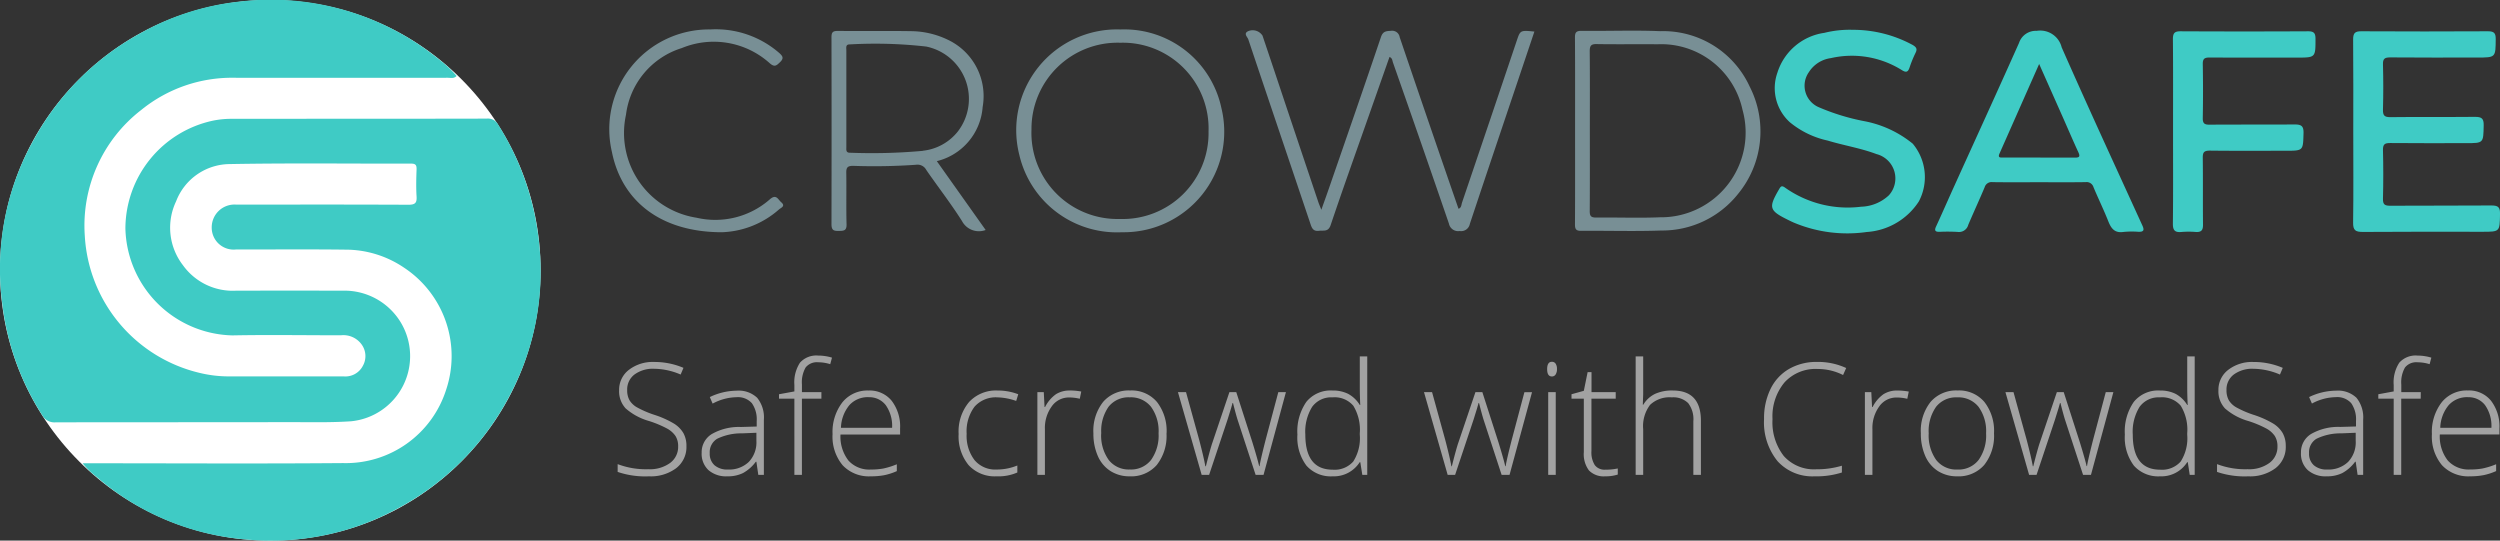 <svg xmlns="http://www.w3.org/2000/svg" width="170" height="36.76" viewBox="0 0 170 36.76"><rect x="0" y="0" width="170" height="36.76" fill="#333333" stroke="none"/><defs><style>.a{fill:#fff;}.b{fill:#3fcbc5;}.c{fill:#788f95;}.d{fill:#a2a2a2;}</style></defs><g transform="translate(-57 -538)"><g transform="translate(1309 1887.001)"><circle class="a" cx="18.38" cy="18.38" r="18.38" transform="translate(-1252 -1349)"/><path class="b" d="M73.643-287.368h.672c5.679,0,11.359.035,17.037-.013a7.158,7.158,0,0,0,7-4.953A7.206,7.206,0,0,0,95.5-300.67a7.086,7.086,0,0,0-3.974-1.225c-2.49-.032-4.98-.008-7.47-.01a1.49,1.49,0,0,1-1.633-1.5,1.549,1.549,0,0,1,1.658-1.553c3.906,0,7.811-.01,11.716.01.462,0,.585-.124.556-.569-.039-.611-.021-1.228,0-1.841.007-.278-.063-.388-.366-.387-4.11.009-8.221-.045-12.33.031A3.934,3.934,0,0,0,80-305.179a4.169,4.169,0,0,0,.465,4.341,4.165,4.165,0,0,0,3.612,1.733q3.633-.008,7.265,0a4.472,4.472,0,0,1,3.926,2.142,4.45,4.45,0,0,1-3.373,6.739c-1.483.1-2.963.054-4.443.058-5.219.014-10.437,0-15.656.015a.946.946,0,0,1-.907-.5,17.965,17.965,0,0,1-2.7-7.5,17.93,17.93,0,0,1,2.1-11.163,18.249,18.249,0,0,1,7.316-7.315,17.484,17.484,0,0,1,6.687-2.133A18.111,18.111,0,0,1,97.9-314.814a7.471,7.471,0,0,1,1.176,1.11c-.189.195-.406.121-.6.121q-7.265.006-14.531,0a9.776,9.776,0,0,0-6.313,2.188,9.938,9.938,0,0,0-3.839,8.576,10.166,10.166,0,0,0,7.812,9.306,8.414,8.414,0,0,0,1.967.237q3.914,0,7.828,0a1.337,1.337,0,0,0,1.3-.717,1.345,1.345,0,0,0-.109-1.489,1.528,1.528,0,0,0-1.387-.589c-2.456,0-4.913-.041-7.367.007a7.454,7.454,0,0,1-7.284-7.275,7.527,7.527,0,0,1,5.953-7.327,6.222,6.222,0,0,1,1.214-.125c5.8-.008,11.6,0,17.4-.014a.794.794,0,0,1,.783.41,18.509,18.509,0,0,1,2.728,7.593,17.9,17.9,0,0,1-1.858,10.663,18.3,18.3,0,0,1-7.739,7.864A17.962,17.962,0,0,1,84.8-282.184,17.693,17.693,0,0,1,74.6-286.436,5.224,5.224,0,0,1,73.643-287.368Z" transform="translate(-1320.026 -1030.13)"/></g><g transform="translate(0 0.29)"><path class="b" d="M1243.006-220.515c0-2.092.011-4.185-.009-6.278,0-.426.126-.552.549-.55q4.313.023,8.625,0c.4,0,.526.12.522.525-.011,1.261.005,1.261-1.259,1.261-1.974,0-3.947.01-5.92-.009-.378,0-.5.094-.488.481q.041,1.53,0,3.062c-.01.391.086.524.5.519,1.922-.023,3.845,0,5.767-.019.442,0,.591.112.582.571-.025,1.216,0,1.216-1.2,1.216-1.718,0-3.437.01-5.155-.008-.369,0-.5.077-.494.475q.042,1.658,0,3.317c-.01.4.133.474.5.472,2.3-.015,4.594,0,6.89-.018.458,0,.578.137.57.581-.023,1.208,0,1.208-1.208,1.208-2.705,0-5.41-.012-8.115.011-.5,0-.676-.1-.667-.643C1243.026-216.4,1243.006-218.456,1243.006-220.515Z" transform="translate(-1025.984 767.18)"/><path class="b" d="M958.435-228.093a8.5,8.5,0,0,1,4.088,1.036c.258.155.318.281.174.556a7.972,7.972,0,0,0-.4.988c-.1.282-.22.347-.508.168a6.4,6.4,0,0,0-4.835-.823,2.1,2.1,0,0,0-1.5.957,1.592,1.592,0,0,0,.652,2.372,14.889,14.889,0,0,0,3.142.963,7.381,7.381,0,0,1,3.27,1.526,3.543,3.543,0,0,1,.418,3.923,4.575,4.575,0,0,1-3.546,2.083,9.372,9.372,0,0,1-4.882-.607c-.142-.056-.279-.123-.416-.191-1.35-.663-1.4-.841-.658-2.118.124-.214.192-.251.413-.093a7.372,7.372,0,0,0,5.159,1.29,2.88,2.88,0,0,0,1.886-.774,1.708,1.708,0,0,0-.842-2.806c-1.079-.407-2.223-.586-3.323-.92a6.057,6.057,0,0,1-2.572-1.25,3.131,3.131,0,0,1-.843-3.353,3.92,3.92,0,0,1,3.2-2.721A7.106,7.106,0,0,1,958.435-228.093Z" transform="translate(-775.452 767.83)"/><path class="b" d="M1153.025-220.539c0-2.092.01-4.184-.009-6.276,0-.406.119-.526.522-.524q4.337.022,8.674,0c.374,0,.5.111.5.5,0,1.289.013,1.289-1.28,1.289-1.973,0-3.946.007-5.919-.007-.345,0-.472.081-.466.449q.033,1.836,0,3.674c-.007.373.129.448.469.445,1.922-.014,3.844,0,5.766-.015.448,0,.63.09.616.588-.034,1.2-.007,1.2-1.221,1.2-1.718,0-3.436.012-5.153-.009-.393,0-.482.119-.477.491.02,1.514,0,3.028.016,4.541.005.383-.118.523-.494.5a5.93,5.93,0,0,0-.969,0c-.437.041-.591-.1-.586-.564C1153.038-216.354,1153.025-218.447,1153.025-220.539Z" transform="translate(-948.258 767.177)"/><path class="c" d="M699.856-226.048q-.735,2.09-1.466,4.165c-.85,2.42-1.717,4.834-2.534,7.265-.164.488-.48.351-.793.392-.34.044-.464-.115-.565-.416-1.411-4.2-2.837-8.4-4.244-12.6-.054-.162-.346-.394-.018-.554a.792.792,0,0,1,.985.3q.773,2.293,1.537,4.589,1.134,3.383,2.27,6.764c.041.123.1.242.193.489.208-.588.378-1.056.54-1.527,1.175-3.4,2.359-6.8,3.512-10.216.131-.387.339-.411.667-.425a.519.519,0,0,1,.609.431q1.981,5.837,4,11.669c.209-.075.189-.278.239-.422q1.868-5.5,3.721-11.007c.241-.716.24-.716,1.2-.622l-.955,2.841c-1.148,3.413-2.3,6.824-3.436,10.242a.6.6,0,0,1-.689.479.636.636,0,0,1-.731-.5q-1.885-5.494-3.813-10.974C700.045-225.806,700.054-225.967,699.856-226.048Z" transform="translate(-548.37 767.63)"/><path class="c" d="M380.083-214.478c-4.124,0-6.81-2.079-7.487-5.459a6.784,6.784,0,0,1,6.694-8.331,6.569,6.569,0,0,1,4.661,1.58c.232.206.378.359.081.642-.245.234-.371.372-.717.064A5.692,5.692,0,0,0,377.344-227a5.446,5.446,0,0,0-3.791,4.537,5.829,5.829,0,0,0,4.807,7,5.616,5.616,0,0,0,4.966-1.244c.447-.4.563,0,.784.191.312.268-.017.369-.156.492A6.182,6.182,0,0,1,380.083-214.478Z" transform="translate(-273.986 767.98)"/><path class="b" d="M1048.44-214.369c-1.841-4.033-3.7-8.06-5.488-12.114a1.5,1.5,0,0,0-1.7-1.123,1.2,1.2,0,0,0-1.2.82c-1.454,3.261-2.942,6.507-4.416,9.76-.412.909-.81,1.824-1.228,2.73-.132.286-.038.361.239.356a11.765,11.765,0,0,1,1.224.006.652.652,0,0,0,.729-.482c.363-.857.756-1.7,1.116-2.559a.489.489,0,0,1,.536-.344c1.054.016,2.109.006,3.164.006s2.11.009,3.164-.006a.488.488,0,0,1,.536.344c.325.78.7,1.541,1.009,2.327.2.5.444.806,1.04.715a5.944,5.944,0,0,1,1.019-.008C1048.541-213.933,1048.579-214.065,1048.44-214.369Zm-4.571-4.617c-1.631-.007-3.262,0-4.894-.006-.159,0-.388.04-.255-.261l2.7-6.1c.575,1.294,1.107,2.49,1.638,3.687.342.773.674,1.55,1.028,2.317C1044.205-219.088,1044.183-218.985,1043.87-218.986Z" transform="translate(-845.758 767.414)"/><path class="c" d="M866.326-223.86a6.471,6.471,0,0,0-6.077-3.761c-1.783-.076-3.571,0-5.357-.023-.37,0-.448.117-.445.463.015,2.109.008,4.218.008,6.327,0,2.126.006,4.252-.007,6.378,0,.327.082.435.423.432,1.82-.016,3.642.045,5.459-.022a6.592,6.592,0,0,0,5.211-2.493A6.7,6.7,0,0,0,866.326-223.86Zm-6.106,8.895c-1.444.06-2.892,0-4.338.018-.337,0-.432-.1-.43-.435.014-1.837.007-3.675.007-5.512,0-1.786.01-3.573-.008-5.359,0-.375.092-.5.481-.49,1.378.023,2.756,0,4.134.012a5.655,5.655,0,0,1,5.772,4.447A5.76,5.76,0,0,1,860.219-214.965Z" transform="translate(-690.35 767.451)"/><path class="c" d="M490.342-218.7a4.1,4.1,0,0,0,3.116-3.681,4.236,4.236,0,0,0-2.305-4.543,5.878,5.878,0,0,0-2.557-.615c-1.666-.027-3.334,0-5-.016-.349,0-.418.118-.417.438q.014,6.353,0,12.706c0,.422.162.463.505.457.327-.006.532-.012.52-.449-.032-1.173,0-2.347-.019-3.52-.007-.362.109-.456.462-.457a40.762,40.762,0,0,0,4.28-.074.673.673,0,0,1,.7.356c.8,1.16,1.671,2.278,2.425,3.468a1.3,1.3,0,0,0,1.611.612Zm-.951-.7a38.466,38.466,0,0,1-4.943.128c-.3.008-.259-.2-.259-.382q0-1.659,0-3.318c0-1.089,0-2.178,0-3.267,0-.173-.065-.409.241-.4a30.765,30.765,0,0,1,5.193.147,3.634,3.634,0,0,1,2.157,5.763A3.514,3.514,0,0,1,489.39-219.407Z" transform="translate(-369.638 767.368)"/><path class="c" d="M589.564-222.925a6.748,6.748,0,0,0-6.859-5.326,6.85,6.85,0,0,0-6.877,8.535,6.814,6.814,0,0,0,6.978,5.253A6.833,6.833,0,0,0,589.564-222.925Zm-6.9,7.56a5.852,5.852,0,0,1-6.01-6.084,5.856,5.856,0,0,1,6.04-5.9,5.835,5.835,0,0,1,6,6.033A5.839,5.839,0,0,1,582.664-215.365Z" transform="translate(-449.513 767.965)"/><path class="d" d="M-59.322-1.951a1.816,1.816,0,0,1-.7,1.5A2.887,2.887,0,0,1-61.869.1,5.8,5.8,0,0,1-64-.2V-.73a5.382,5.382,0,0,0,2.086.347A2.337,2.337,0,0,0-60.432-.81a1.355,1.355,0,0,0,.546-1.121,1.293,1.293,0,0,0-.181-.712,1.653,1.653,0,0,0-.59-.515,7.276,7.276,0,0,0-1.2-.5,4.11,4.11,0,0,1-1.6-.862A1.713,1.713,0,0,1-63.9-5.755a1.7,1.7,0,0,1,.665-1.385,2.641,2.641,0,0,1,1.711-.536,5.007,5.007,0,0,1,2,.4l-.192.455a4.672,4.672,0,0,0-1.8-.393,2.112,2.112,0,0,0-1.335.388,1.268,1.268,0,0,0-.5,1.056,1.383,1.383,0,0,0,.153.688,1.4,1.4,0,0,0,.5.484,6.838,6.838,0,0,0,1.19.515,6.417,6.417,0,0,1,1.33.593,1.9,1.9,0,0,1,.65.652A1.78,1.78,0,0,1-59.322-1.951ZM-54.436,0l-.129-.89h-.041a2.672,2.672,0,0,1-.872.769A2.33,2.33,0,0,1-56.538.1a1.831,1.831,0,0,1-1.289-.424A1.518,1.518,0,0,1-58.287-1.5,1.45,1.45,0,0,1-57.6-2.774a3.729,3.729,0,0,1,1.985-.481l1.071-.031v-.373a1.913,1.913,0,0,0-.326-1.211,1.264,1.264,0,0,0-1.051-.409,3.514,3.514,0,0,0-1.62.435l-.192-.445A4.287,4.287,0,0,1-55.9-5.724a1.826,1.826,0,0,1,1.385.481,2.115,2.115,0,0,1,.458,1.5V0Zm-2.07-.362a1.931,1.931,0,0,0,1.421-.515,1.923,1.923,0,0,0,.52-1.431v-.554l-.983.041a3.715,3.715,0,0,0-1.69.37,1.066,1.066,0,0,0-.5.976,1.049,1.049,0,0,0,.323.82A1.315,1.315,0,0,0-56.507-.362Zm6.361-4.819h-1.325V0h-.512V-5.181h-1.046v-.3l1.046-.192v-.435a2.455,2.455,0,0,1,.38-1.519,1.488,1.488,0,0,1,1.245-.484,3.228,3.228,0,0,1,.932.14l-.119.445a2.747,2.747,0,0,0-.823-.129.971.971,0,0,0-.851.355,2.038,2.038,0,0,0-.251,1.152v.523h1.325ZM-46.786.1A2.451,2.451,0,0,1-48.7-.652a3.037,3.037,0,0,1-.686-2.117,3.3,3.3,0,0,1,.663-2.156,2.187,2.187,0,0,1,1.786-.81,1.928,1.928,0,0,1,1.568.694,2.864,2.864,0,0,1,.575,1.884v.414h-4.053a2.662,2.662,0,0,0,.541,1.77,1.9,1.9,0,0,0,1.519.611A4.712,4.712,0,0,0-45.94-.43a5.143,5.143,0,0,0,.924-.29v.466a4.121,4.121,0,0,1-.88.282A4.884,4.884,0,0,1-46.786.1Zm-.15-5.383a1.686,1.686,0,0,0-1.3.536A2.527,2.527,0,0,0-48.815-3.2h3.478a2.453,2.453,0,0,0-.424-1.529A1.4,1.4,0,0,0-46.937-5.279ZM-38.241.1A2.409,2.409,0,0,1-40.13-.657a3.064,3.064,0,0,1-.683-2.122A3.116,3.116,0,0,1-40.1-4.956a2.493,2.493,0,0,1,1.941-.779,3.9,3.9,0,0,1,1.4.254l-.14.455a4.1,4.1,0,0,0-1.268-.243,1.926,1.926,0,0,0-1.568.639,2.8,2.8,0,0,0-.533,1.84,2.718,2.718,0,0,0,.533,1.783,1.828,1.828,0,0,0,1.491.644,3.659,3.659,0,0,0,1.423-.274V-.16A3.226,3.226,0,0,1-38.241.1Zm5-5.838a4.4,4.4,0,0,1,.766.072l-.1.492a3,3,0,0,0-.73-.088,1.417,1.417,0,0,0-1.18.611,2.49,2.49,0,0,0-.461,1.542V0h-.512V-5.626h.435l.052,1.014h.036a2.385,2.385,0,0,1,.74-.872A1.734,1.734,0,0,1-33.236-5.735Zm6.563,2.914A3.187,3.187,0,0,1-27.341-.67,2.305,2.305,0,0,1-29.184.1a2.386,2.386,0,0,1-1.3-.357,2.284,2.284,0,0,1-.864-1.025,3.728,3.728,0,0,1-.3-1.542,3.166,3.166,0,0,1,.668-2.145,2.3,2.3,0,0,1,1.832-.769,2.257,2.257,0,0,1,1.819.779A3.2,3.2,0,0,1-26.673-2.821Zm-4.441,0a2.863,2.863,0,0,0,.51,1.809,1.726,1.726,0,0,0,1.441.65,1.726,1.726,0,0,0,1.441-.65,2.863,2.863,0,0,0,.51-1.809,2.818,2.818,0,0,0-.515-1.806,1.75,1.75,0,0,0-1.447-.642,1.723,1.723,0,0,0-1.436.639A2.857,2.857,0,0,0-31.114-2.821ZM-20.618,0-21.85-3.763q-.119-.383-.305-1.123h-.031l-.109.383-.233.75L-23.78,0h-.507L-25.9-5.626h.549l.9,3.261q.316,1.211.414,1.78H-24q.305-1.211.445-1.61L-22.4-5.626h.466l1.1,3.421q.373,1.216.455,1.61h.031q.041-.336.414-1.8l.859-3.23h.518L-20.079,0Zm5.228-5.735a2.336,2.336,0,0,1,1.056.223,2.1,2.1,0,0,1,.8.761h.031q-.031-.652-.031-1.278V-8.054h.507V0h-.336L-13.5-.859h-.041A2.082,2.082,0,0,1-15.38.1a2.207,2.207,0,0,1-1.78-.725,3.179,3.179,0,0,1-.616-2.112,3.527,3.527,0,0,1,.611-2.231A2.13,2.13,0,0,1-15.39-5.735Zm0,.466a1.592,1.592,0,0,0-1.385.647,3.206,3.206,0,0,0-.463,1.879q0,2.391,1.858,2.391a1.686,1.686,0,0,0,1.4-.554,2.939,2.939,0,0,0,.445-1.827v-.088A3.132,3.132,0,0,0-13.975-4.7,1.669,1.669,0,0,0-15.39-5.269ZM-3.89,0-5.121-3.763q-.119-.383-.305-1.123h-.031l-.109.383-.233.75L-7.052,0h-.507l-1.61-5.626h.549l.9,3.261q.316,1.211.414,1.78h.031q.305-1.211.445-1.61L-5.67-5.626H-5.2L-4.1-2.2q.373,1.216.455,1.61h.031q.041-.336.414-1.8l.859-3.23h.518L-3.351,0ZM-.21,0H-.722V-5.626H-.21ZM-.794-7.189q0-.5.326-.5a.29.29,0,0,1,.251.129.635.635,0,0,1,.091.367.651.651,0,0,1-.091.367.286.286,0,0,1-.251.135Q-.794-6.687-.794-7.189ZM3.16-.352a3.843,3.843,0,0,0,.849-.083v.414A2.716,2.716,0,0,1,3.149.1a1.4,1.4,0,0,1-1.1-.4A1.85,1.85,0,0,1,1.7-1.548V-5.181H.862v-.3L1.7-5.714l.259-1.273h.264v1.361H3.869v.445H2.218V-1.62a1.625,1.625,0,0,0,.228.958A.827.827,0,0,0,3.16-.352ZM9.148,0V-3.649a1.779,1.779,0,0,0-.357-1.234,1.441,1.441,0,0,0-1.108-.386,1.917,1.917,0,0,0-1.478.51,2.4,2.4,0,0,0-.468,1.654V0H5.225V-8.054h.512v2.562l-.026.719h.036a1.888,1.888,0,0,1,.8-.735,2.789,2.789,0,0,1,1.2-.228q1.915,0,1.915,2.055V0ZM17.59-7.2a2.859,2.859,0,0,0-2.241.911,3.6,3.6,0,0,0-.818,2.495A3.736,3.736,0,0,0,15.3-1.278a2.751,2.751,0,0,0,2.2.9,5.972,5.972,0,0,0,1.749-.243V-.16A5.708,5.708,0,0,1,17.383.1a3.188,3.188,0,0,1-2.51-1.03A4.182,4.182,0,0,1,13.956-3.8a4.513,4.513,0,0,1,.437-2.034A3.165,3.165,0,0,1,15.652-7.2a3.715,3.715,0,0,1,1.907-.479,4.578,4.578,0,0,1,1.982.414l-.212.476A3.839,3.839,0,0,0,17.59-7.2Zm5.44,1.465a4.4,4.4,0,0,1,.766.072l-.1.492a3,3,0,0,0-.73-.088,1.417,1.417,0,0,0-1.18.611,2.49,2.49,0,0,0-.461,1.542V0h-.512V-5.626h.435L21.3-4.612h.036a2.385,2.385,0,0,1,.74-.872A1.734,1.734,0,0,1,23.03-5.735Zm6.563,2.914A3.187,3.187,0,0,1,28.925-.67,2.305,2.305,0,0,1,27.082.1a2.386,2.386,0,0,1-1.3-.357,2.284,2.284,0,0,1-.864-1.025,3.728,3.728,0,0,1-.3-1.542,3.166,3.166,0,0,1,.668-2.145,2.3,2.3,0,0,1,1.832-.769,2.257,2.257,0,0,1,1.819.779A3.2,3.2,0,0,1,29.593-2.821Zm-4.441,0a2.863,2.863,0,0,0,.51,1.809,1.726,1.726,0,0,0,1.441.65,1.726,1.726,0,0,0,1.441-.65,2.863,2.863,0,0,0,.51-1.809,2.818,2.818,0,0,0-.515-1.806,1.75,1.75,0,0,0-1.447-.642,1.723,1.723,0,0,0-1.436.639A2.857,2.857,0,0,0,25.152-2.821ZM35.648,0,34.416-3.763q-.119-.383-.305-1.123H34.08l-.109.383-.233.75L32.486,0h-.507l-1.61-5.626h.549l.9,3.261q.316,1.211.414,1.78h.031q.305-1.211.445-1.61l1.159-3.432h.466l1.1,3.421q.373,1.216.455,1.61h.031q.041-.336.414-1.8l.859-3.23h.518L36.186,0Zm5.228-5.735a2.336,2.336,0,0,1,1.056.223,2.1,2.1,0,0,1,.8.761h.031q-.031-.652-.031-1.278V-8.054h.507V0H42.9L42.77-.859h-.041A2.082,2.082,0,0,1,40.886.1a2.207,2.207,0,0,1-1.78-.725,3.179,3.179,0,0,1-.616-2.112A3.527,3.527,0,0,1,39.1-4.964,2.13,2.13,0,0,1,40.876-5.735Zm0,.466a1.592,1.592,0,0,0-1.385.647,3.206,3.206,0,0,0-.463,1.879q0,2.391,1.858,2.391a1.686,1.686,0,0,0,1.4-.554,2.939,2.939,0,0,0,.445-1.827v-.088A3.132,3.132,0,0,0,42.291-4.7,1.669,1.669,0,0,0,40.876-5.269Zm8.556,3.318a1.816,1.816,0,0,1-.7,1.5A2.887,2.887,0,0,1,46.885.1,5.8,5.8,0,0,1,44.758-.2V-.73a5.382,5.382,0,0,0,2.086.347A2.337,2.337,0,0,0,48.321-.81a1.355,1.355,0,0,0,.546-1.121,1.293,1.293,0,0,0-.181-.712,1.653,1.653,0,0,0-.59-.515,7.276,7.276,0,0,0-1.2-.5,4.11,4.11,0,0,1-1.6-.862,1.713,1.713,0,0,1-.443-1.234,1.7,1.7,0,0,1,.665-1.385,2.641,2.641,0,0,1,1.711-.536,5.007,5.007,0,0,1,2,.4l-.192.455a4.672,4.672,0,0,0-1.8-.393,2.112,2.112,0,0,0-1.335.388,1.268,1.268,0,0,0-.5,1.056,1.383,1.383,0,0,0,.153.688,1.4,1.4,0,0,0,.5.484,6.838,6.838,0,0,0,1.19.515,6.417,6.417,0,0,1,1.33.593,1.9,1.9,0,0,1,.65.652A1.78,1.78,0,0,1,49.431-1.951ZM54.317,0l-.129-.89h-.041a2.672,2.672,0,0,1-.872.769A2.33,2.33,0,0,1,52.216.1a1.831,1.831,0,0,1-1.289-.424A1.518,1.518,0,0,1,50.466-1.5a1.45,1.45,0,0,1,.686-1.278,3.729,3.729,0,0,1,1.985-.481l1.071-.031v-.373a1.913,1.913,0,0,0-.326-1.211,1.264,1.264,0,0,0-1.051-.409,3.514,3.514,0,0,0-1.62.435L51.02-5.29a4.287,4.287,0,0,1,1.832-.435,1.826,1.826,0,0,1,1.385.481,2.115,2.115,0,0,1,.458,1.5V0Zm-2.07-.362a1.931,1.931,0,0,0,1.421-.515,1.923,1.923,0,0,0,.52-1.431v-.554l-.983.041a3.715,3.715,0,0,0-1.69.37,1.066,1.066,0,0,0-.5.976,1.049,1.049,0,0,0,.323.82A1.315,1.315,0,0,0,52.247-.362Zm6.361-4.819H57.283V0h-.512V-5.181H55.725v-.3l1.046-.192v-.435a2.455,2.455,0,0,1,.38-1.519A1.488,1.488,0,0,1,58.4-8.11a3.228,3.228,0,0,1,.932.14l-.119.445a2.747,2.747,0,0,0-.823-.129.971.971,0,0,0-.851.355,2.038,2.038,0,0,0-.251,1.152v.523h1.325ZM61.967.1a2.451,2.451,0,0,1-1.912-.756,3.037,3.037,0,0,1-.686-2.117,3.3,3.3,0,0,1,.663-2.156,2.187,2.187,0,0,1,1.786-.81,1.928,1.928,0,0,1,1.568.694,2.864,2.864,0,0,1,.575,1.884v.414H59.907a2.662,2.662,0,0,0,.541,1.77,1.9,1.9,0,0,0,1.519.611,4.712,4.712,0,0,0,.846-.067,5.143,5.143,0,0,0,.924-.29v.466a4.121,4.121,0,0,1-.88.282A4.884,4.884,0,0,1,61.967.1Zm-.15-5.383a1.686,1.686,0,0,0-1.3.536A2.527,2.527,0,0,0,59.938-3.2h3.478a2.453,2.453,0,0,0-.424-1.529A1.4,1.4,0,0,0,61.817-5.279Z" transform="translate(163 570)"/></g></g></svg>
